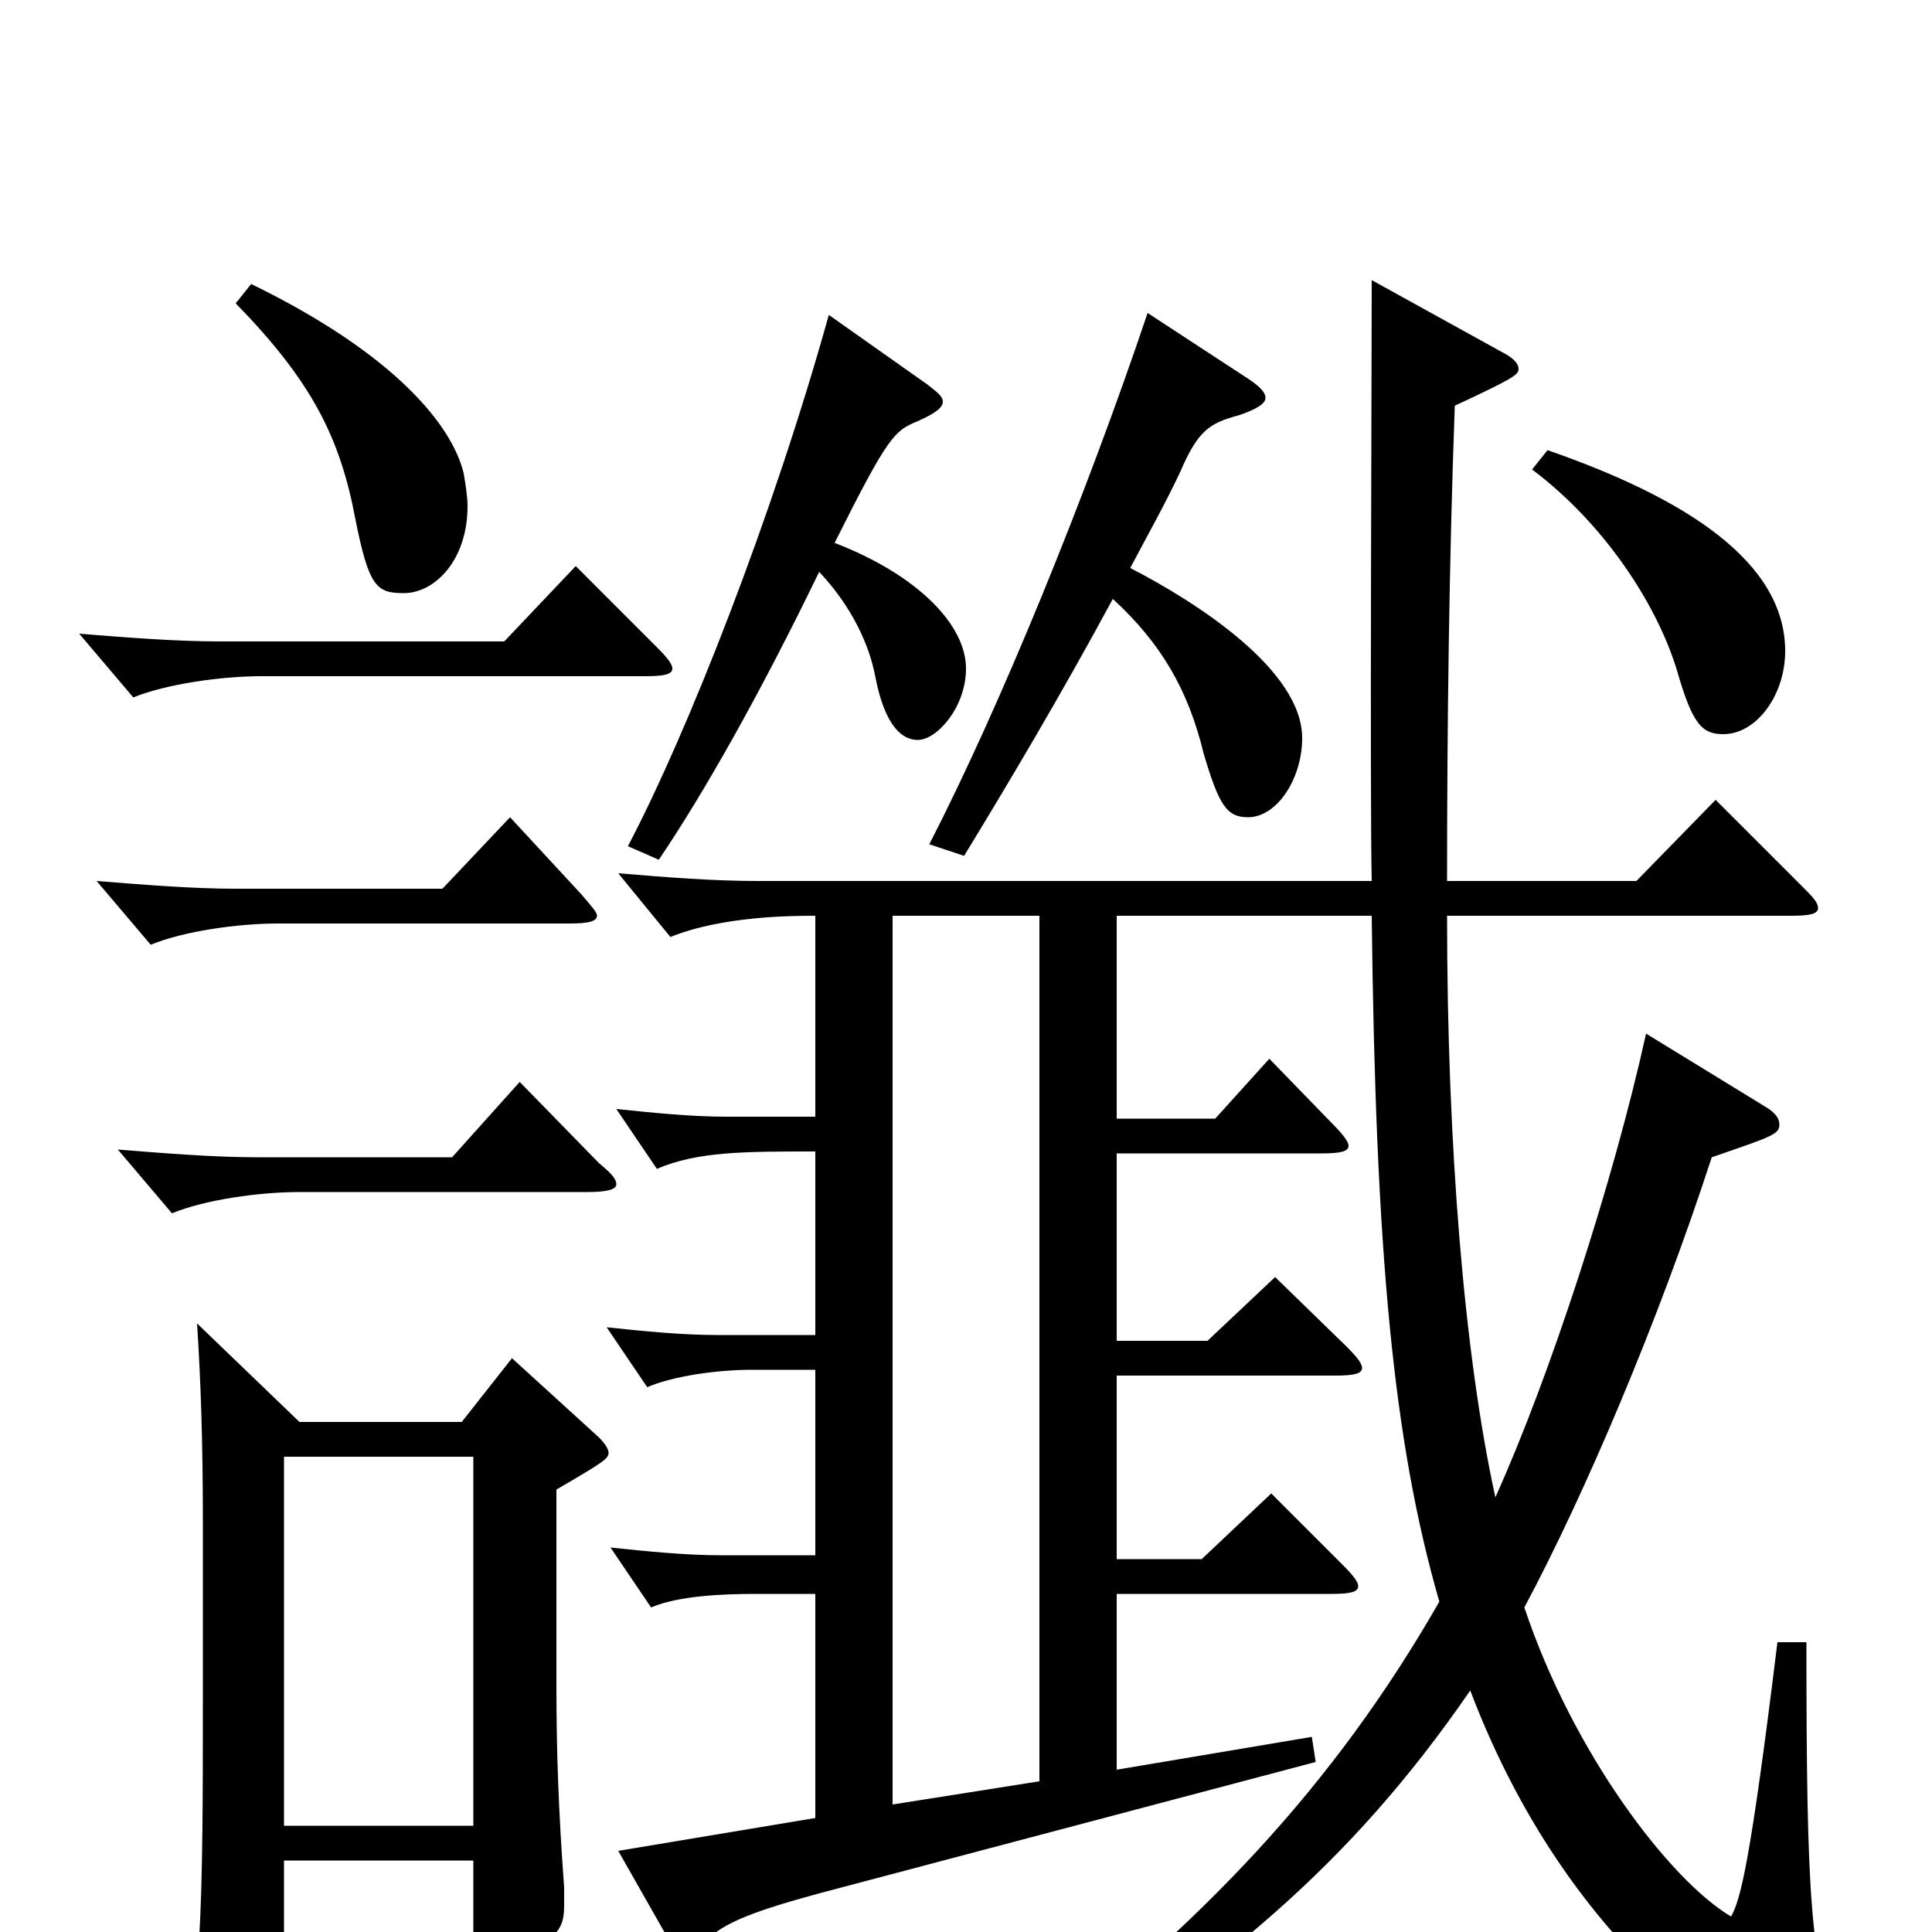 <svg xmlns="http://www.w3.org/2000/svg" viewBox="0 -1000 1000 1000">
	<path fill="#000000" d="M920 -150C906 -36 901 -17 896 -8C864 -27 814 -93 789 -168C820 -226 858 -315 886 -401C918 -412 921 -413 921 -418C921 -421 919 -424 914 -427L852 -465C835 -388 802 -287 774 -225C758 -298 749 -406 749 -526H927C937 -526 941 -527 941 -530C941 -533 938 -536 933 -541L888 -586L847 -544H749C749 -623 750 -708 753 -790C783 -804 786 -806 786 -809C786 -812 783 -815 777 -818L710 -855C710 -806 709 -588 710 -544H392C369 -544 344 -546 320 -548L347 -515C374 -526 411 -526 422 -526V-422H376C358 -422 338 -424 319 -426L340 -395C361 -404 385 -404 422 -404V-309H371C353 -309 333 -311 314 -313L335 -282C349 -288 372 -291 389 -291H422V-195H373C355 -195 335 -197 316 -199L337 -168C351 -174 374 -175 391 -175H422V-59L320 -42L345 2C349 8 351 11 355 11C358 11 361 9 366 4C375 -5 391 -11 424 -20L681 -88L679 -101L578 -84V-175H689C699 -175 703 -176 703 -179C703 -181 701 -184 695 -190L658 -227L622 -193H578V-288H691C701 -288 705 -289 705 -292C705 -294 703 -297 697 -303L660 -339L625 -306H578V-403H684C694 -403 698 -404 698 -407C698 -409 695 -413 690 -418L657 -452L629 -421H578V-526H710C712 -352 721 -254 745 -171C690 -75 622 -4 527 69L536 82C632 18 697 -32 761 -125C816 20 919 76 946 76C950 76 957 75 957 70C957 66 956 61 952 53C937 17 935 -20 935 -150ZM462 -66V-526H538V-78ZM265 -297L239 -264H155L102 -315C104 -284 105 -252 105 -213V-120C105 -72 105 -28 103 5C103 11 102 16 102 20C102 32 104 37 110 37C114 37 120 35 129 31C145 24 147 21 147 6V-37H245V4C245 14 246 19 251 19C255 19 262 16 272 11C289 2 292 -2 292 -14V-23C289 -64 288 -94 288 -128V-229C312 -243 315 -245 315 -248C315 -250 313 -253 310 -256ZM147 -55V-246H245V-55ZM122 -843C161 -803 176 -774 184 -731C191 -696 195 -693 209 -693C225 -693 242 -710 242 -738C242 -743 241 -749 240 -755C234 -780 204 -817 130 -853ZM594 -838C562 -743 518 -635 481 -563L499 -557C521 -593 549 -640 576 -690C601 -667 615 -643 623 -610C631 -583 635 -577 646 -577C661 -577 674 -597 674 -618C674 -653 620 -688 585 -706C594 -723 603 -739 611 -756C620 -777 626 -781 641 -785C650 -788 655 -791 655 -794C655 -797 652 -800 646 -804ZM429 -837C400 -733 356 -621 325 -562L341 -555C364 -589 393 -640 424 -704C441 -686 450 -666 453 -650C458 -624 467 -617 475 -617C485 -617 500 -634 500 -654C500 -676 476 -702 432 -719C460 -775 463 -777 475 -782C484 -786 488 -789 488 -792C488 -795 485 -797 480 -801ZM793 -757C829 -730 857 -689 868 -653C876 -625 881 -620 892 -620C909 -620 924 -640 924 -663C924 -709 873 -742 801 -767ZM298 -707L261 -668H114C91 -668 66 -670 41 -672L69 -639C86 -646 115 -650 135 -650H334C344 -650 348 -651 348 -654C348 -656 346 -659 340 -665ZM264 -577L229 -540H122C100 -540 75 -542 50 -544L78 -511C95 -518 123 -522 144 -522H295C304 -522 309 -523 309 -526C309 -528 306 -531 301 -537ZM269 -440L234 -401H133C111 -401 86 -403 61 -405L89 -372C106 -379 134 -383 155 -383H304C313 -383 319 -384 319 -387C319 -390 316 -393 310 -398Z"/>
</svg>
